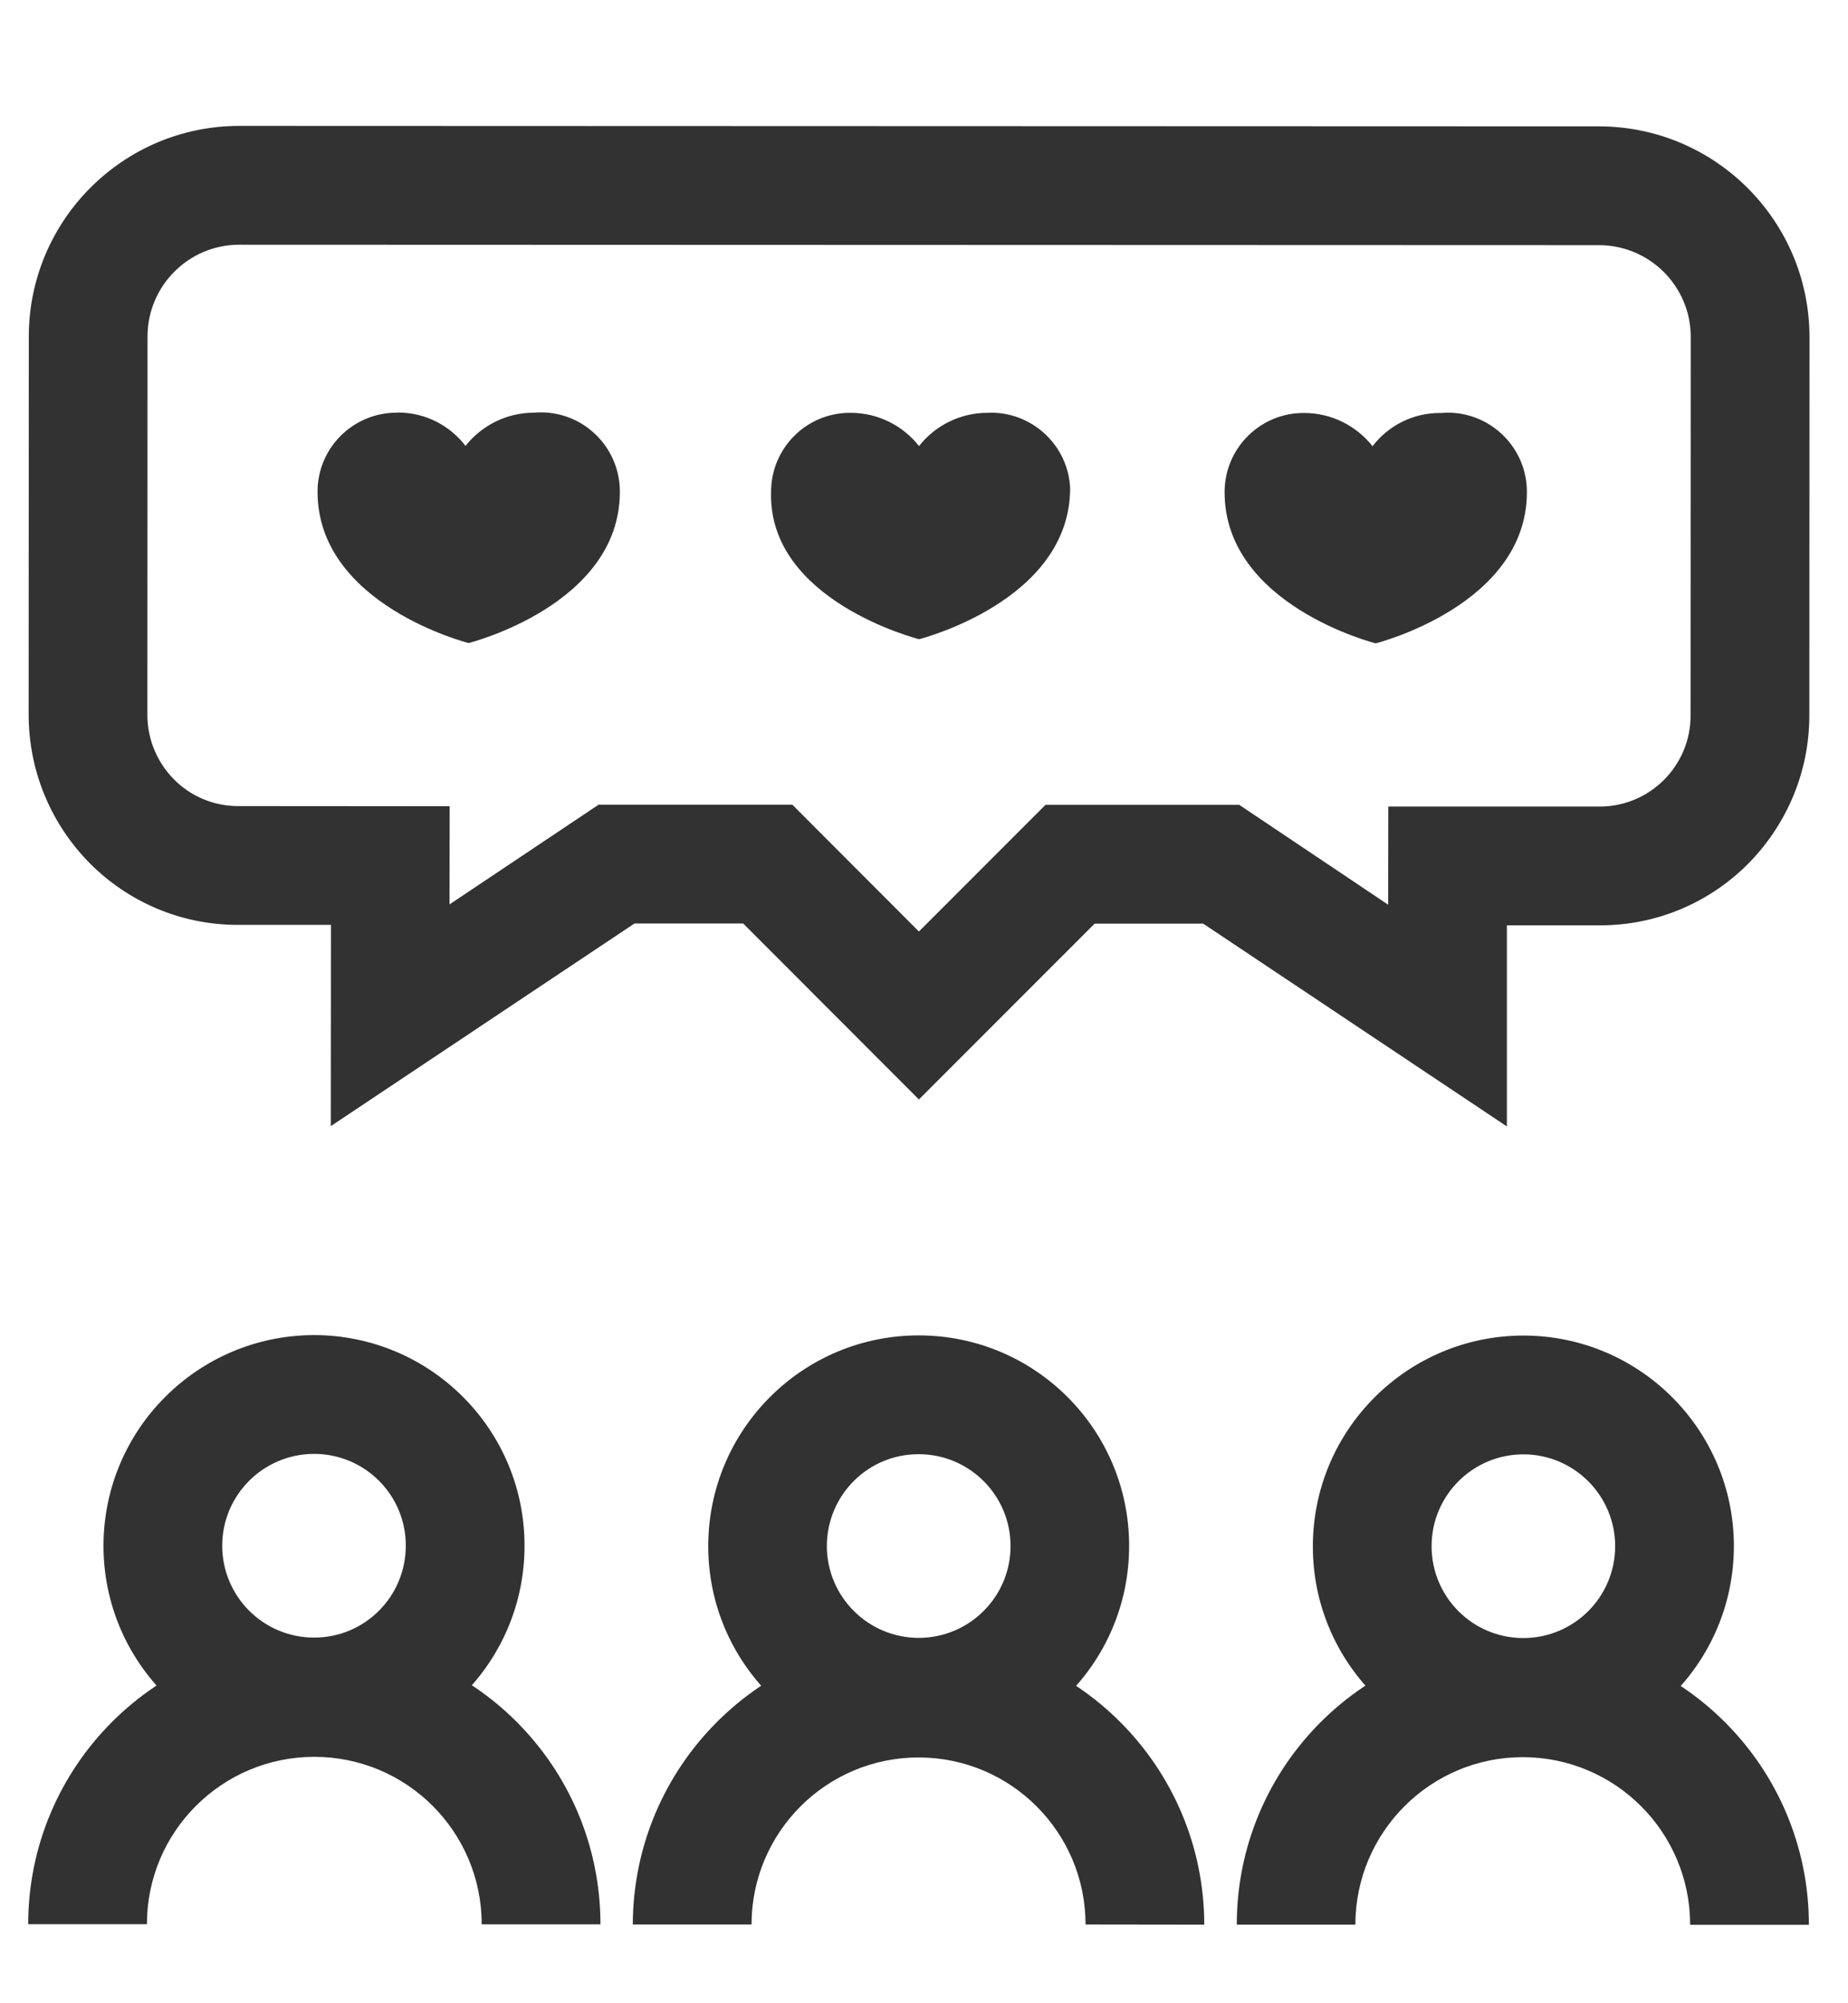 <svg width="12" height="13" viewBox="0 0 12 13" fill="none" xmlns="http://www.w3.org/2000/svg">
<path d="M5.966 8.666C6.721 8.666 7.333 9.278 7.332 10.033C7.332 10.788 6.72 11.4 5.965 11.4C5.21 11.399 4.598 10.787 4.599 10.032C4.6 9.278 5.211 8.666 5.966 8.666L5.966 8.666ZM5.965 10.629C6.295 10.629 6.562 10.362 6.562 10.033C6.562 9.704 6.295 9.437 5.966 9.437C5.636 9.436 5.37 9.703 5.369 10.033C5.37 10.362 5.636 10.628 5.965 10.629L5.965 10.629L5.965 10.629ZM7.82 12.49L7.049 12.489C7.049 11.891 6.564 11.405 5.965 11.405C5.366 11.405 4.881 11.89 4.88 12.489L4.109 12.489C4.112 11.464 4.941 10.633 5.965 10.629L5.965 10.629C6.99 10.634 7.818 11.465 7.82 12.49L7.82 12.49ZM9.892 8.667C10.647 8.667 11.259 9.28 11.259 10.034C11.258 10.789 10.646 11.401 9.891 11.401C9.136 11.401 8.524 10.789 8.525 10.034C8.526 9.279 9.138 8.668 9.892 8.667L9.892 8.667ZM9.892 10.63C10.221 10.63 10.488 10.363 10.488 10.034C10.488 9.705 10.221 9.438 9.892 9.438C9.563 9.438 9.296 9.705 9.296 10.034C9.296 10.363 9.562 10.63 9.891 10.63L9.892 10.63L9.892 10.63ZM11.746 12.491L10.975 12.491C10.975 11.89 10.489 11.404 9.889 11.403C9.288 11.403 8.802 11.89 8.801 12.49L8.031 12.49C8.031 11.464 8.863 10.632 9.889 10.633C10.915 10.633 11.746 11.465 11.746 12.491L11.746 12.491ZM2.04 8.664C2.795 8.665 3.407 9.277 3.406 10.032C3.406 10.787 2.794 11.399 2.039 11.398C1.284 11.398 0.672 10.786 0.672 10.031C0.673 9.276 1.285 8.665 2.04 8.664L2.04 8.664ZM2.039 10.627C2.368 10.628 2.635 10.361 2.635 10.031C2.636 9.702 2.369 9.435 2.04 9.435C1.71 9.435 1.443 9.702 1.443 10.031C1.443 10.36 1.71 10.627 2.039 10.627L2.039 10.627L2.039 10.627ZM3.899 12.488L3.128 12.488C3.128 11.888 2.642 11.401 2.041 11.401C1.441 11.401 0.954 11.887 0.954 12.487L0.183 12.487C0.184 11.461 1.016 10.63 2.042 10.63C3.068 10.63 3.899 11.462 3.899 12.488L3.899 12.488ZM1.554 0.817L10.383 0.82C11.138 0.821 11.749 1.433 11.75 2.187L11.749 4.641C11.749 5.018 11.596 5.359 11.35 5.607L11.35 5.607C11.104 5.853 10.765 6.005 10.39 6.005L9.785 6.005L9.785 7.31L7.813 5.994L7.108 5.994L5.967 7.135L4.826 5.993L4.12 5.993L2.148 7.308L2.149 6.002L1.544 6.002C1.169 6.002 0.829 5.849 0.584 5.603L0.584 5.603C0.338 5.355 0.186 5.014 0.186 4.636L0.186 4.635L0.186 4.635L0.187 2.183C0.188 1.429 0.8 0.817 1.554 0.817L1.554 0.817L1.554 0.817ZM10.387 5.234L10.388 5.234C10.551 5.234 10.698 5.168 10.805 5.061L10.805 5.061C10.912 4.954 10.978 4.806 10.978 4.642L10.978 4.638L10.978 4.638L10.979 2.187C10.979 1.858 10.712 1.591 10.383 1.591L1.554 1.588C1.225 1.588 0.958 1.855 0.958 2.184L0.957 4.638C0.957 4.802 1.023 4.95 1.13 5.058L1.13 5.058C1.236 5.165 1.383 5.231 1.546 5.231L2.92 5.232L2.919 5.869L3.887 5.222L5.145 5.222L5.967 6.045L6.789 5.223L8.047 5.223L9.014 5.871L9.015 5.234L10.387 5.234ZM6.415 2.679L6.412 2.679C6.233 2.679 6.072 2.763 5.969 2.893L5.968 2.895C5.864 2.763 5.703 2.679 5.524 2.679L5.521 2.679L5.521 2.679C5.237 2.678 5.007 2.908 5.007 3.192C4.986 3.901 5.968 4.148 5.968 4.148C5.968 4.148 6.949 3.902 6.949 3.167C6.936 2.895 6.711 2.679 6.436 2.678C6.429 2.678 6.421 2.679 6.414 2.679L6.415 2.679ZM9.36 2.68C9.357 2.68 9.353 2.68 9.35 2.68C9.172 2.68 9.014 2.764 8.914 2.894L8.913 2.896C8.808 2.764 8.648 2.68 8.468 2.68L8.465 2.68L8.466 2.68C8.182 2.679 7.952 2.91 7.952 3.193C7.951 3.928 8.933 4.175 8.933 4.175C8.933 4.175 9.914 3.929 9.915 3.194L9.915 3.192C9.915 2.909 9.685 2.678 9.401 2.678C9.386 2.678 9.372 2.679 9.358 2.68L9.36 2.68L9.36 2.68ZM3.47 2.678L3.468 2.678C3.288 2.678 3.128 2.762 3.024 2.892L3.023 2.894C2.922 2.762 2.764 2.678 2.587 2.677C2.583 2.677 2.579 2.678 2.576 2.678L2.576 2.678C2.292 2.678 2.062 2.907 2.062 3.191C2.062 3.926 3.043 4.173 3.043 4.173C3.043 4.173 4.025 3.927 4.025 3.192L4.025 3.19C4.025 2.906 3.795 2.676 3.512 2.676C3.497 2.676 3.483 2.677 3.469 2.678L3.47 2.678L3.47 2.678Z" fill="#323232"/>
</svg>

